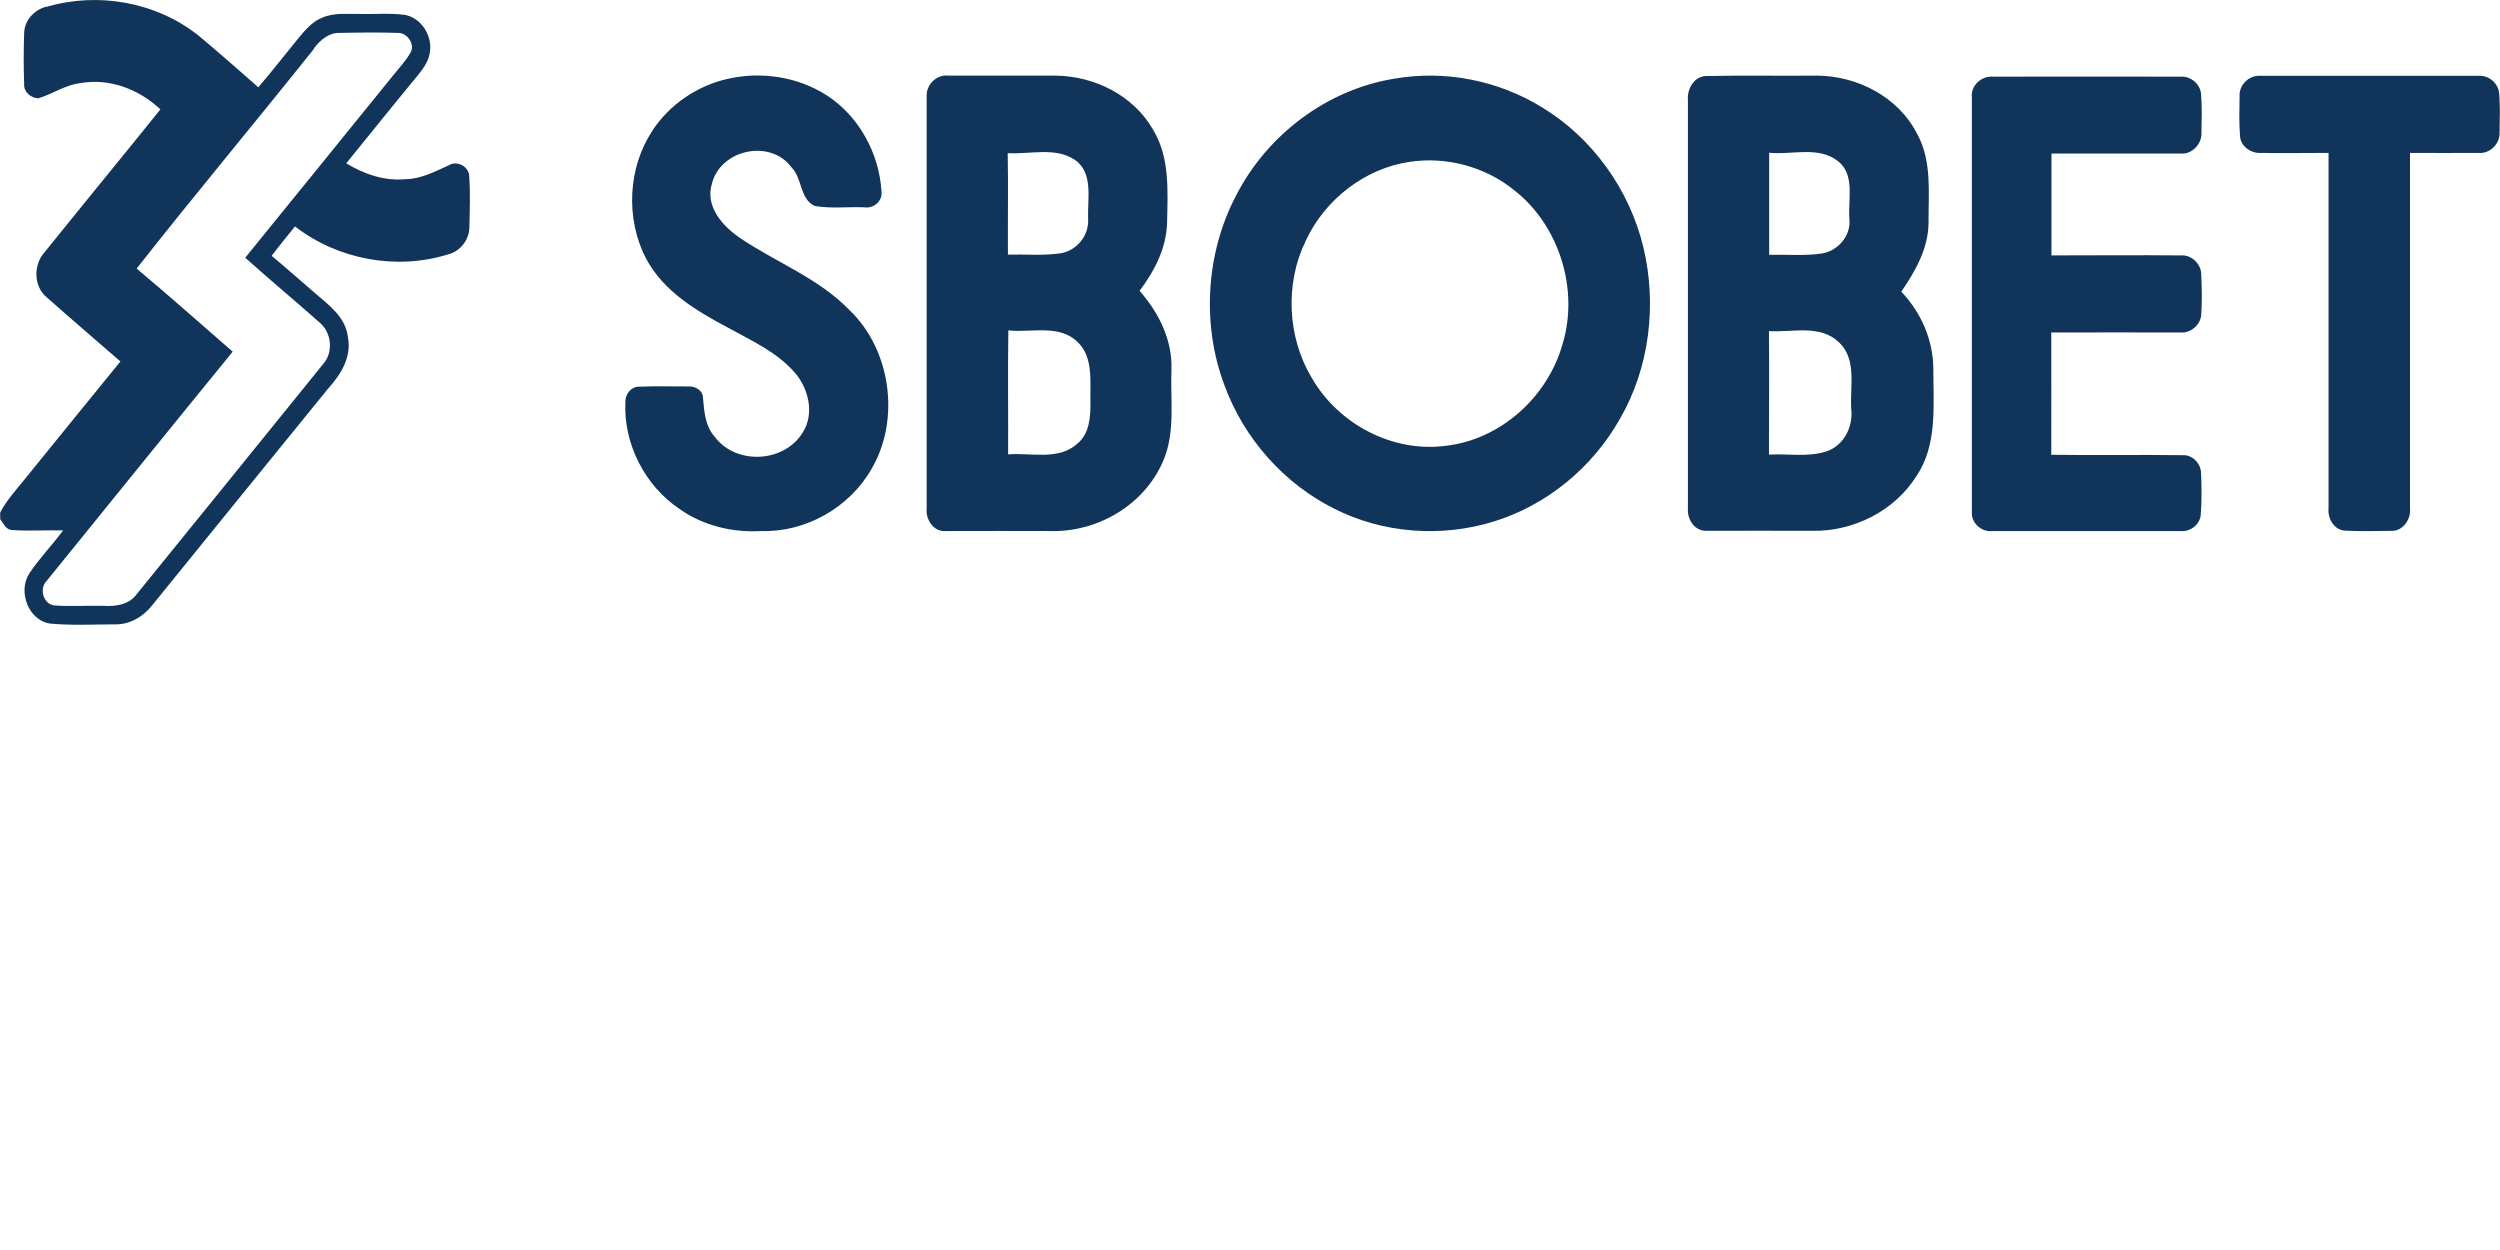 <svg xmlns="http://www.w3.org/2000/svg" viewBox="0 0 120 60"><path d="M2.23,.33C4.71-.4,7.52,.09,9.57,1.74c.96,.8,1.89,1.63,2.83,2.45,.64-.75,1.25-1.53,1.87-2.29,.34-.41,.69-.85,1.19-1.05,.57-.25,1.2-.17,1.8-.18,.71,.02,1.43-.05,2.14,.04,.81,.12,1.38,1.01,1.23,1.83-.07,.44-.35,.8-.62,1.13-1.14,1.38-2.26,2.78-3.39,4.17,.86,.52,1.84,.86,2.85,.76,.75-.01,1.41-.37,2.08-.67,.37-.23,.94,.04,.97,.5,.06,.82,.03,1.65,.01,2.47,0,.62-.45,1.17-1.02,1.31-2.48,.77-5.27,.26-7.35-1.34-.38,.47-.76,.93-1.12,1.41,.7,.58,1.38,1.19,2.07,1.78,.66,.57,1.49,1.16,1.59,2.13,.19,.95-.35,1.8-.94,2.45-2.83,3.47-5.64,6.95-8.46,10.42-.44,.56-1.1,.93-1.8,.91-1.03,0-2.07,.06-3.11-.04-1.02-.16-1.55-1.53-.98-2.41,.49-.73,1.1-1.36,1.62-2.06-.82-.02-1.64,.04-2.45-.02-.29,0-.41-.32-.57-.52v-.32c.3-.57,.73-1.05,1.13-1.54,1.55-1.9,3.09-3.82,4.64-5.71-1.18-1.03-2.38-2.05-3.55-3.09-.62-.52-.63-1.55-.1-2.14,1.85-2.3,3.72-4.57,5.57-6.87-1.03-.97-2.45-1.51-3.84-1.26-.73,.08-1.34,.53-2.03,.73-.34-.02-.7-.3-.67-.68-.03-.82-.03-1.64,0-2.46,.02-.62,.5-1.12,1.07-1.26ZM15.08,2.33c-2.82,3.54-5.73,7.01-8.52,10.56,1.56,1.31,3.08,2.66,4.61,3.99-2.98,3.65-5.95,7.33-8.92,10.99-.38,.37-.18,1.12,.35,1.19,.79,.06,1.57,0,2.36,.02,.58,.04,1.24-.05,1.61-.57,2.99-3.69,5.98-7.37,8.96-11.06,.48-.56,.38-1.49-.18-1.96-1.18-1.05-2.4-2.06-3.58-3.12,2.37-2.91,4.73-5.83,7.1-8.75,.28-.35,.59-.68,.82-1.07,.26-.4-.13-.97-.57-.97-.94-.03-1.87-.02-2.81,0-.52-.02-.94,.34-1.24,.74Zm16.25,3.93c-1.2,1.77-1.31,4.25-.32,6.15,.85,1.59,2.43,2.52,3.94,3.32,1.13,.63,2.36,1.17,3.23,2.19,.64,.76,.92,1.96,.35,2.84-.89,1.46-3.2,1.57-4.22,.21-.47-.52-.51-1.24-.57-1.91-.02-.34-.39-.53-.69-.51-.8,0-1.6-.02-2.39,.01-.35,0-.64,.34-.64,.7-.11,2.05,.95,4.07,2.61,5.18,1.14,.8,2.54,1.13,3.9,1.05,2.12,.07,4.25-1.11,5.32-3.01,1.38-2.38,.9-5.72-1.08-7.6-1.49-1.54-3.53-2.29-5.27-3.47-.81-.56-1.66-1.49-1.33-2.59,.42-1.66,2.81-2.16,3.82-.79,.53,.52,.39,1.54,1.13,1.86,.78,.13,1.58,.03,2.36,.06,.43,.08,.9-.29,.83-.77-.11-1.84-1.1-3.62-2.62-4.6-1.4-.9-3.14-1.16-4.74-.8-1.45,.32-2.79,1.21-3.63,2.48Zm13.15-1.65c-.02-.57,.5-1.05,1.04-.98,1.72,0,3.44,0,5.15,0,1.84,.02,3.73,.93,4.68,2.6,.81,1.33,.7,2.96,.67,4.46-.03,1.22-.61,2.33-1.32,3.27,.91,1.03,1.58,2.35,1.53,3.78-.06,1.46,.2,3.01-.4,4.39-.9,2.11-3.14,3.4-5.33,3.36-1.72-.01-3.44,0-5.16,0-.54,.02-.92-.57-.86-1.09,0-6.59,0-13.18,0-19.76Zm3.89,2.73c.03,1.62,0,3.25,.01,4.88,.84-.02,1.68,.06,2.51-.06,.77-.11,1.39-.84,1.34-1.65-.04-.95,.27-2.22-.64-2.84-.95-.63-2.16-.25-3.23-.32Zm.03,8.52c-.03,1.98,0,3.97-.01,5.95,1.1-.09,2.42,.31,3.33-.52,.59-.49,.63-1.32,.62-2.04-.02-.95,.14-2.08-.59-2.81-.89-.9-2.24-.46-3.34-.58ZM66.91,3.78c2.43-.43,5,.07,7.12,1.38,2.39,1.45,4.18,3.92,4.85,6.7,.66,2.75,.3,5.78-1.11,8.22-1.32,2.36-3.53,4.17-6.06,4.95-2.51,.78-5.32,.58-7.68-.62-2.38-1.19-4.31-3.34-5.25-5.9-1.11-2.93-.9-6.36,.55-9.12,1.51-2.95,4.39-5.09,7.58-5.61Zm.74,3.99c-2.12,.32-4.04,1.78-4.97,3.78-1.01,2.05-.89,4.63,.28,6.58,1.29,2.25,3.91,3.6,6.42,3.27,2.6-.28,4.91-2.31,5.63-4.91,.79-2.63-.19-5.67-2.29-7.33-1.41-1.16-3.29-1.66-5.07-1.39Zm13.37-2.96c-.05-.54,.3-1.14,.86-1.16,1.78-.04,3.56,0,5.33-.02,1.93,.01,3.92,1.01,4.83,2.83,.7,1.29,.52,2.82,.53,4.24-.01,1.23-.64,2.33-1.31,3.3,.95,.99,1.54,2.33,1.54,3.73,0,1.73,.2,3.63-.81,5.12-1.06,1.69-3.04,2.66-4.97,2.63-1.71-.01-3.43,0-5.14,0-.54,0-.9-.55-.86-1.07,0-6.53,0-13.06,0-19.59Zm3.9,2.53c0,1.63,0,3.26,0,4.89,.84-.02,1.68,.06,2.51-.06,.77-.11,1.43-.84,1.34-1.67-.07-.92,.28-2.11-.54-2.76-.95-.75-2.22-.29-3.31-.41Zm-.01,8.56c.02,1.97,0,3.95,0,5.92,.92-.05,1.88,.14,2.78-.16,.81-.28,1.27-1.17,1.17-2.03-.07-1.07,.28-2.37-.58-3.19-.91-.89-2.26-.47-3.38-.55Zm9.74,8.68c-.04,.54,.49,.98,.99,.91,3,0,6.01,0,9.01,0,.44,.05,.9-.26,.98-.72,.06-.69,.05-1.39,.02-2.07-.01-.45-.41-.86-.84-.85-2.12-.03-4.24,.01-6.35-.02,.01-1.96,0-3.92,0-5.87,2.07-.01,4.14,0,6.22,0,.47,.03,.95-.36,.98-.86,.04-.63,.03-1.27,0-1.9,.01-.54-.48-.98-.98-.94-2.07-.02-4.14,0-6.21,0,0-1.63,0-3.26,0-4.89,2.07,0,4.13,0,6.2,0,.53,.05,1.02-.44,1-.99,.01-.63,.03-1.26-.02-1.88-.05-.49-.52-.86-.99-.82-3-.01-6,0-9.01,0-.53-.04-1.07,.42-1,1,0,6.65,0,13.29,0,19.94Zm12.87-18.05c.03,.5,.53,.84,1,.81,1.08,.02,2.17,0,3.25,0,0,5.69,0,11.37,0,17.06-.05,.49,.27,1.04,.78,1.07,.74,.04,1.48,.02,2.22,.01,.55,.04,.97-.55,.91-1.08,0-5.69,0-11.37,0-17.06,1.1,0,2.2,.01,3.3,0,.53,.05,1.03-.44,1-.99,.01-.63,.03-1.26-.02-1.89-.06-.5-.53-.86-1-.82-3.48,0-6.97,0-10.45,0-.54-.05-1.05,.43-1.01,.99-.01,.63-.03,1.26,.02,1.89Z" fill-rule="evenodd" fill="#11345b"/></svg>

